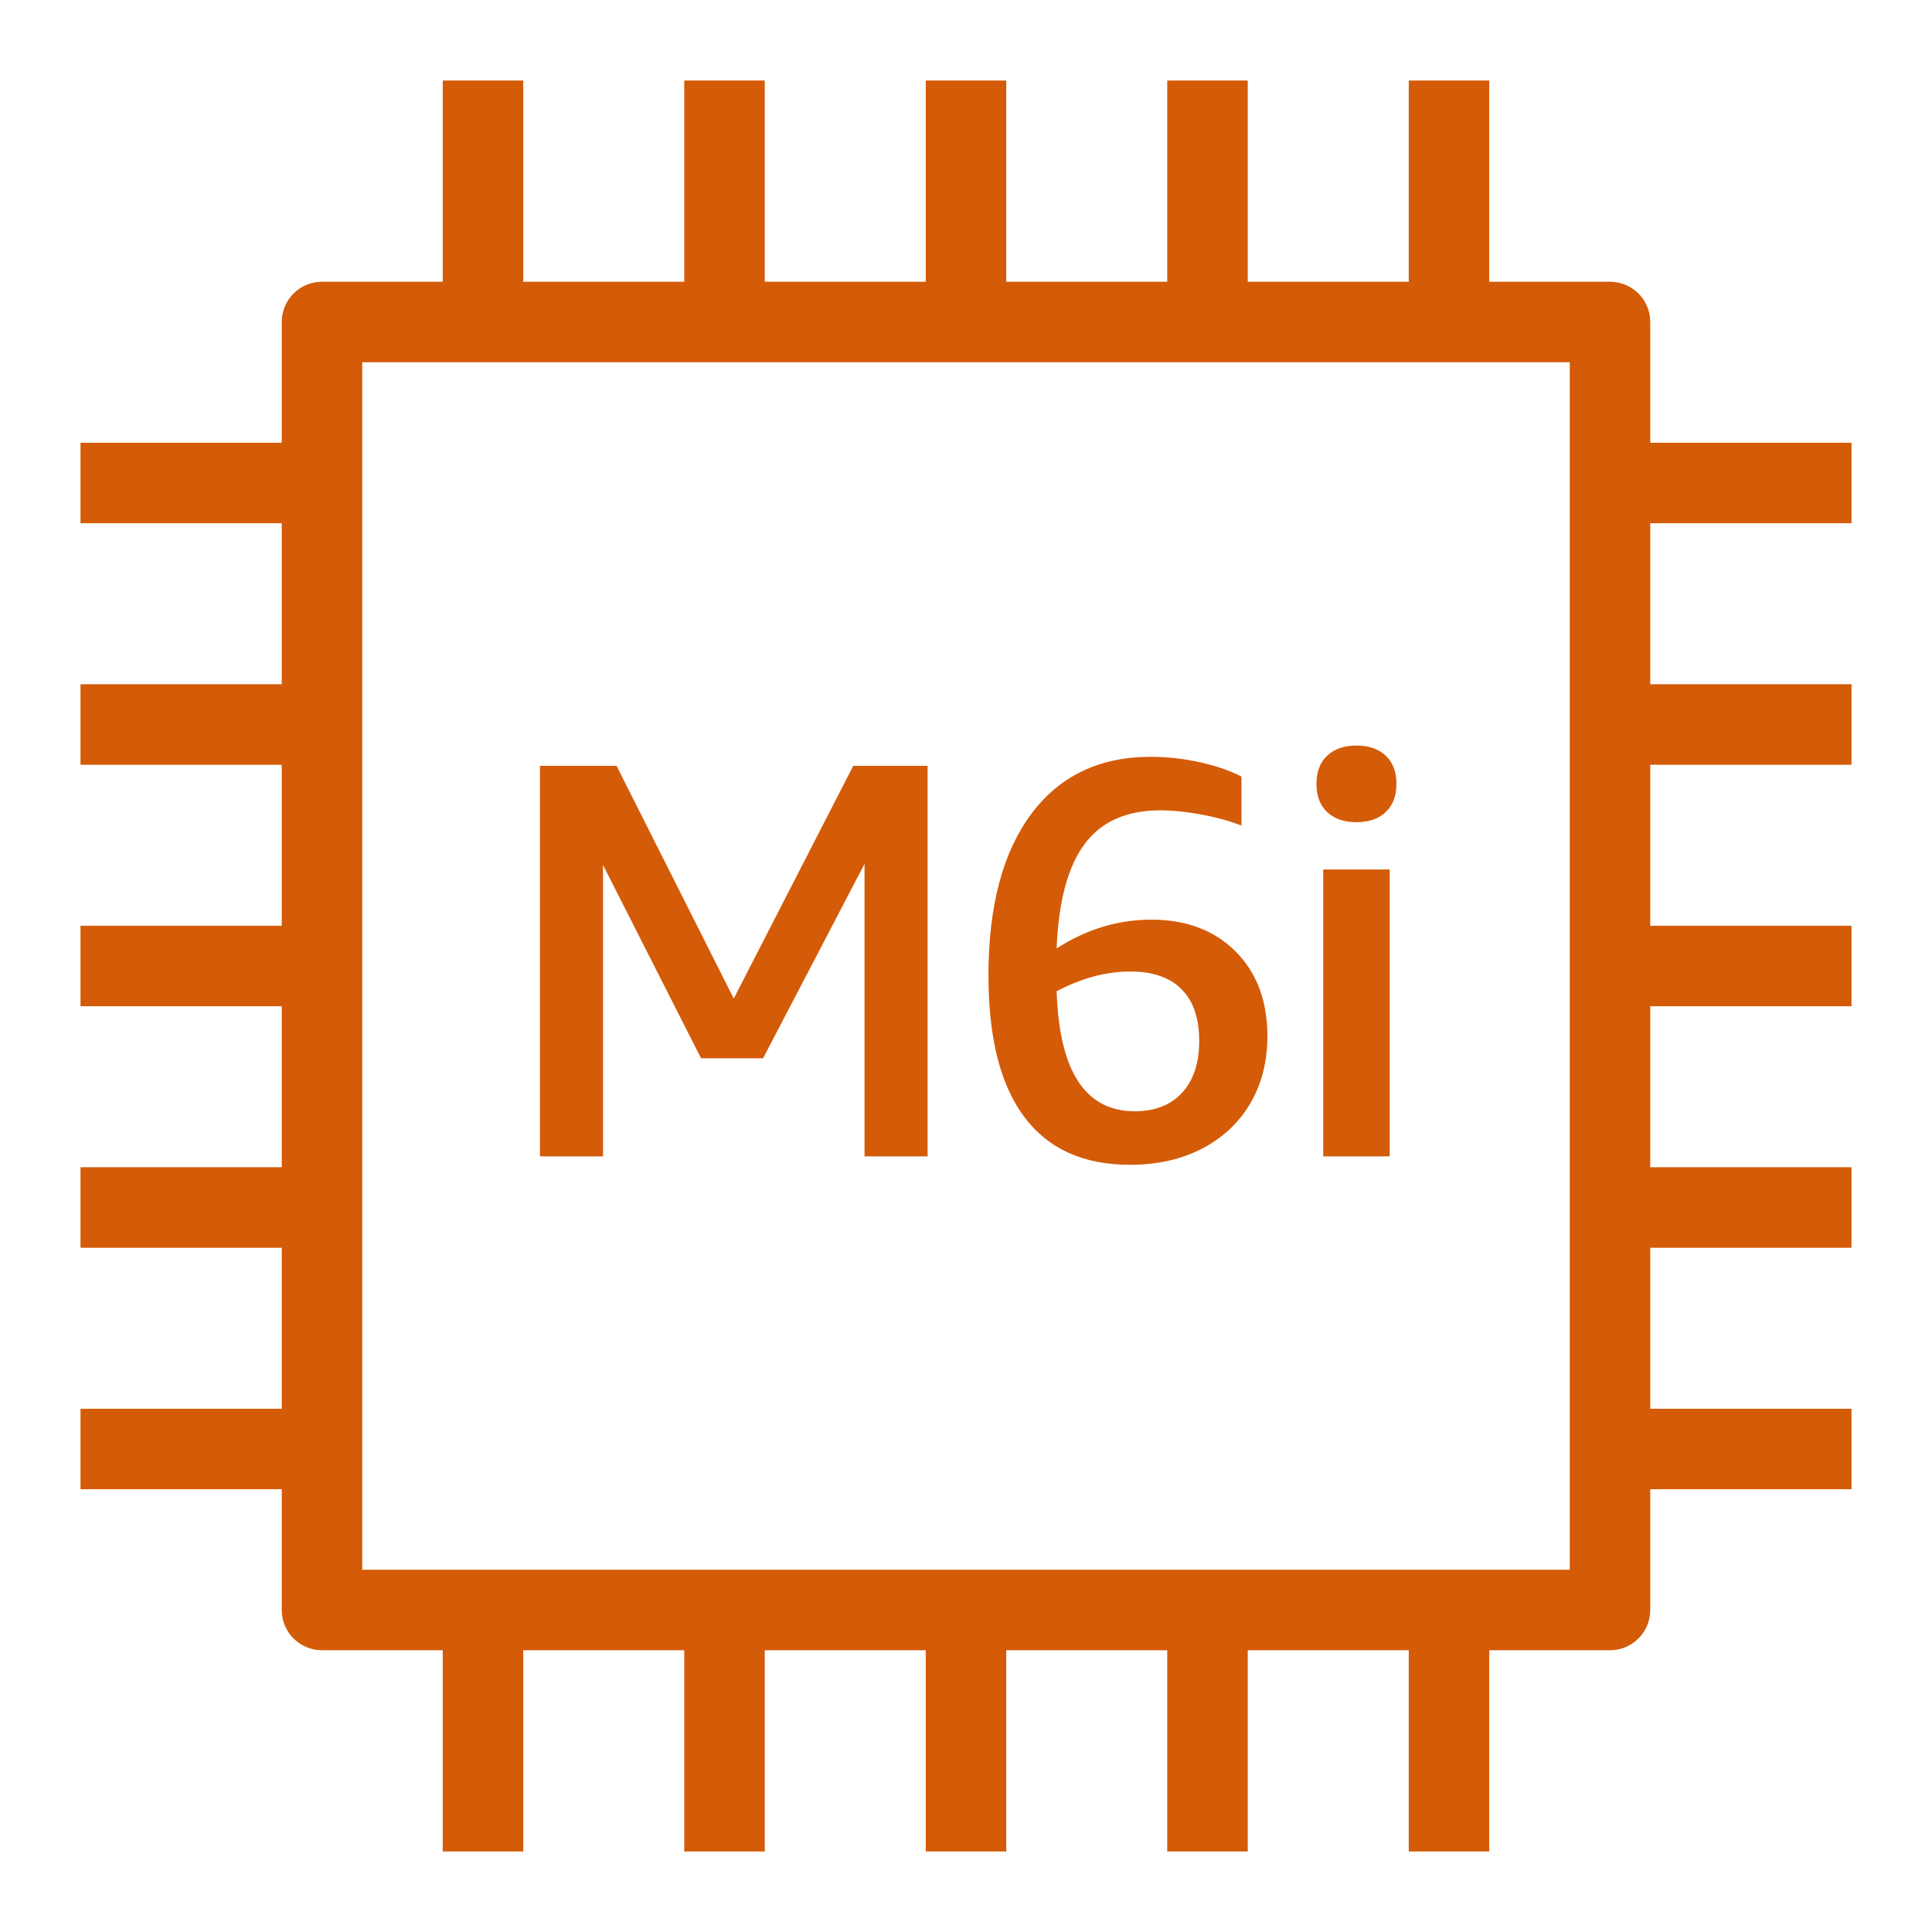 <?xml version="1.0" encoding="UTF-8"?>
<svg width="48px" height="48px" viewBox="0 0 48 48" version="1.1" xmlns="http://www.w3.org/2000/svg" xmlns:xlink="http://www.w3.org/1999/xlink">
    <title>Icon-Resource/Compute/Res_Amazon-EC2_M6i-Instance_48_Light</title>
    <g id="Icon-Resource/Compute/Res_Amazon-EC2_M6i-Instance_48" stroke="none" stroke-width="1" fill="none" fill-rule="evenodd">
        <path d="M9,39 L39,39 L39,9 L9,9 L9,39 Z M41,13 L41,17 L46,17 L46,19 L41,19 L41,23 L46,23 L46,25 L41,25 L41,29 L46,29 L46,31 L41,31 L41,35 L46,35 L46,37 L41,37 L41,40 C41,40.552 40.552,41 40,41 L37,41 L37,46 L35,46 L35,41 L31,41 L31,46 L29,46 L29,41 L25,41 L25,46 L23,46 L23,41 L19,41 L19,46 L17,46 L17,41 L13,41 L13,46 L11,46 L11,41 L8,41 C7.448,41 7,40.552 7,40 L7,37 L2,37 L2,35 L7,35 L7,31 L2,31 L2,29 L7,29 L7,25 L2,25 L2,23 L7,23 L7,19 L2,19 L2,17 L7,17 L7,13 L2,13 L2,11 L7,11 L7,8 C7,7.448 7.448,7 8,7 L11,7 L11,2 L13,2 L13,7 L17,7 L17,2 L19,2 L19,7 L23,7 L23,2 L25,2 L25,7 L29,7 L29,2 L31,2 L31,7 L35,7 L35,2 L37,2 L37,7 L40,7 C40.552,7 41,7.448 41,8 L41,11 L46,11 L46,13 L41,13 Z M33.701,20.427 C34.009,20.427 34.251,20.343 34.429,20.175 C34.606,20.007 34.694,19.774 34.694,19.475 C34.694,19.176 34.606,18.943 34.429,18.775 C34.251,18.607 34.009,18.523 33.701,18.523 C33.393,18.523 33.15,18.607 32.973,18.775 C32.795,18.943 32.707,19.176 32.707,19.475 C32.707,19.774 32.795,20.007 32.973,20.175 C33.15,20.343 33.393,20.427 33.701,20.427 L33.701,20.427 Z M32.875,28.729 L34.527,28.729 L34.527,21.603 L32.875,21.603 L32.875,28.729 Z M26.252,24.627 C26.316,26.615 26.963,27.609 28.194,27.609 C28.695,27.609 29.088,27.455 29.37,27.147 C29.653,26.839 29.794,26.41 29.794,25.859 C29.794,25.299 29.648,24.872 29.356,24.578 C29.065,24.284 28.641,24.137 28.084,24.137 C27.483,24.137 26.872,24.3 26.252,24.627 L26.252,24.627 Z M25.447,27.749 C24.854,26.956 24.558,25.784 24.558,24.235 C24.558,22.518 24.911,21.183 25.615,20.231 C26.32,19.279 27.312,18.803 28.59,18.803 C28.991,18.803 29.395,18.847 29.801,18.936 C30.207,19.025 30.555,19.144 30.844,19.293 L30.844,20.511 C30.558,20.399 30.229,20.308 29.855,20.238 C29.481,20.168 29.138,20.133 28.825,20.133 C27.986,20.133 27.359,20.413 26.944,20.973 C26.529,21.533 26.298,22.396 26.252,23.563 C26.991,23.087 27.776,22.849 28.607,22.849 C29.475,22.849 30.172,23.113 30.699,23.64 C31.225,24.167 31.488,24.87 31.488,25.747 C31.488,26.363 31.351,26.912 31.075,27.392 C30.8,27.873 30.403,28.251 29.885,28.526 C29.367,28.801 28.763,28.939 28.072,28.939 C26.915,28.939 26.04,28.542 25.447,27.749 L25.447,27.749 Z M14.982,28.729 L13.415,28.729 L13.415,19.027 L15.318,19.027 L18.23,24.809 L21.199,19.027 L23.046,19.027 L23.046,28.729 L21.479,28.729 L21.479,21.463 L18.958,26.293 L17.418,26.293 L14.982,21.491 L14.982,28.729 Z" id="Fill-1" fill="#D45B07"></path>
    </g>
</svg>